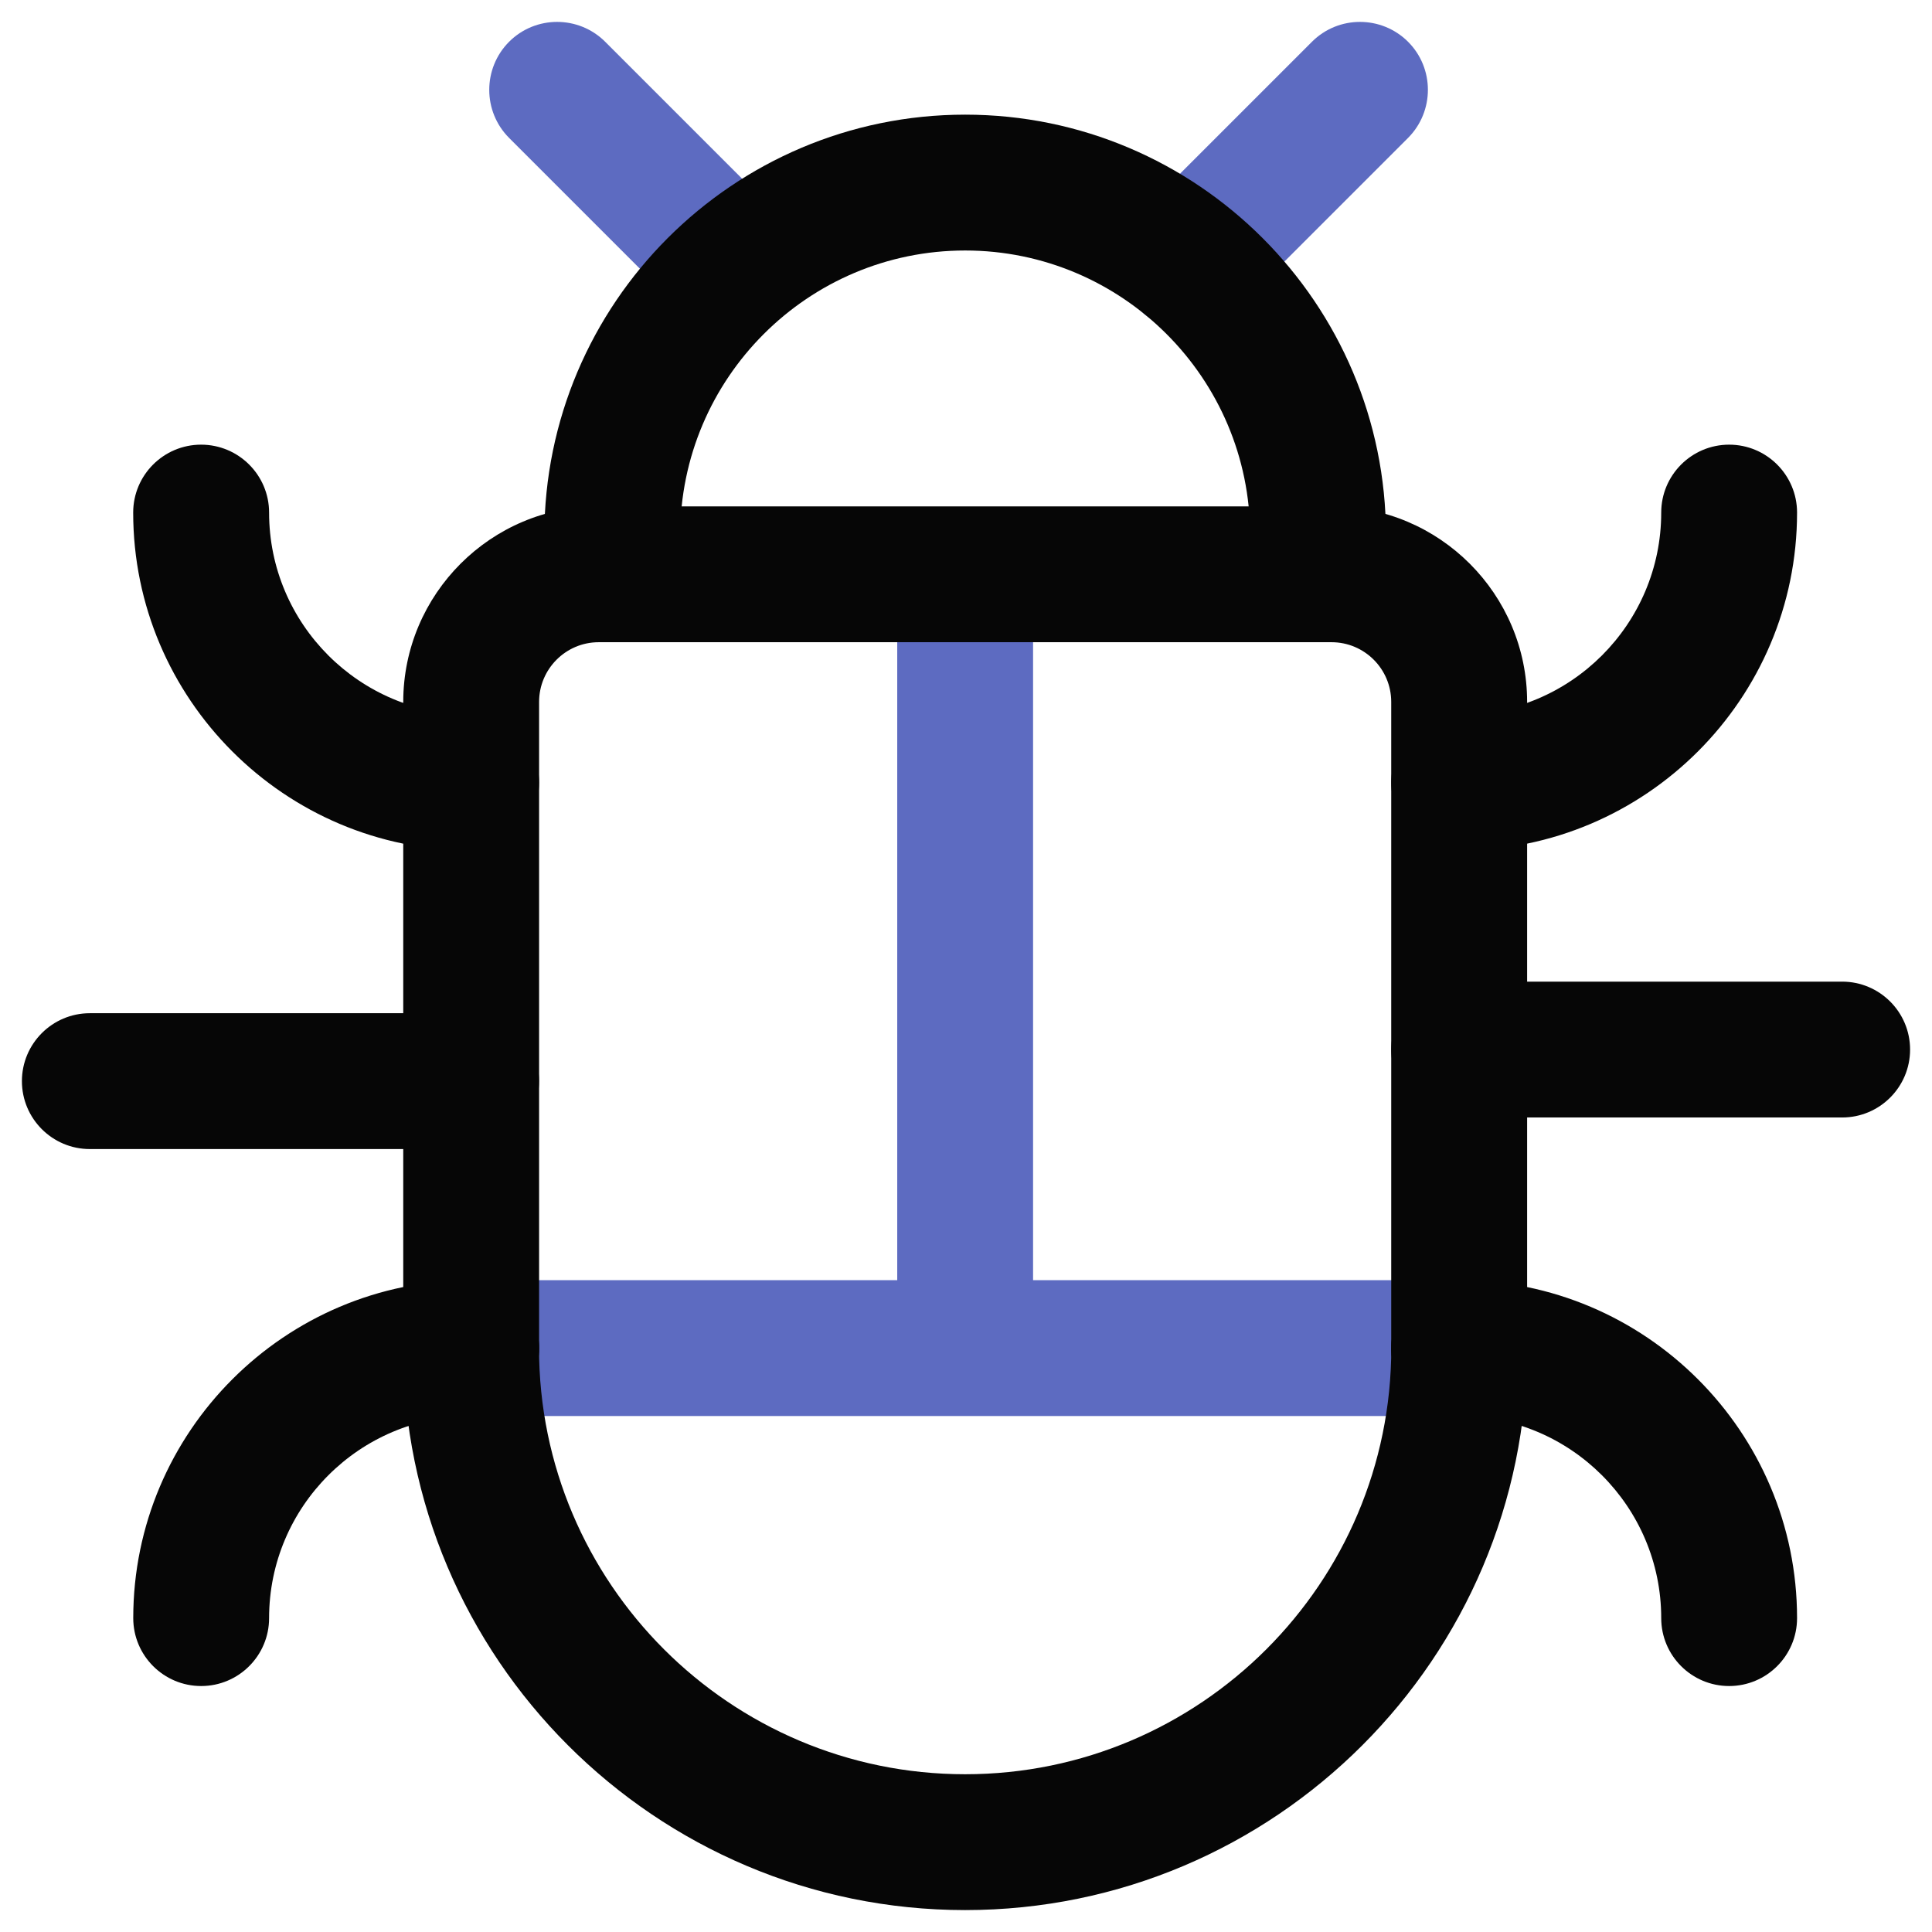 <?xml version="1.0" encoding="utf-8"?>
<!-- Generator: Adobe Illustrator 26.3.1, SVG Export Plug-In . SVG Version: 6.00 Build 0)  -->
<svg version="1.1" xmlns="http://www.w3.org/2000/svg" xmlns:xlink="http://www.w3.org/1999/xlink" x="0px" y="0px"
	 viewBox="0 0 32 32" enable-background="new 0 0 32 32" xml:space="preserve">
<g id="Layer_1">
	<g>
		<g>
			<path fill="#5D6BC1" d="M24.168,23.454H7.803c-0.621,0-1.125-0.504-1.125-1.125s0.504-1.125,1.125-1.125h16.365
				c0.621,0,1.125,0.504,1.125,1.125S24.79,23.454,24.168,23.454z"/>
		</g>
		<g>
			<path fill="#5D6BC1" d="M15.986,22.583c-0.621,0-1.125-0.504-1.125-1.125v-10.89c0-0.621,0.504-1.125,1.125-1.125
				s1.125,0.504,1.125,1.125v10.89C17.111,22.079,16.607,22.583,15.986,22.583z"/>
		</g>
		<g>
			<path fill="#5D6BC1" d="M19.676,5.463c-0.288,0-0.576-0.109-0.796-0.329c-0.438-0.439-0.438-1.152,0-1.592l2.85-2.85
				c0.439-0.439,1.152-0.439,1.592,0c0.438,0.439,0.438,1.152,0,1.592l-2.85,2.85C20.252,5.354,19.964,5.463,19.676,5.463z"/>
		</g>
		<g>
			<path fill="#5D6BC1" d="M12.078,5.463c-0.288,0-0.576-0.109-0.796-0.329l-2.85-2.85c-0.438-0.439-0.438-1.152,0-1.592
				c0.439-0.439,1.152-0.439,1.592,0l2.85,2.85c0.438,0.439,0.438,1.152,0,1.592C12.654,5.354,12.366,5.463,12.078,5.463z"/>
		</g>
		<g>
			<path fill="#060606" d="M24.168,14.087c-0.621,0-1.125-0.504-1.125-1.125s0.504-1.125,1.125-1.125
				c1.846,0,3.347-1.501,3.347-3.347c0-0.621,0.504-1.125,1.125-1.125s1.125,0.504,1.125,1.125
				C29.765,11.576,27.254,14.087,24.168,14.087z"/>
		</g>
		<g>
			<path fill="#060606" d="M28.64,27.926c-0.621,0-1.125-0.504-1.125-1.125c0-1.846-1.501-3.347-3.347-3.347
				c-0.621,0-1.125-0.504-1.125-1.125s0.504-1.125,1.125-1.125c3.086,0,5.597,2.511,5.597,5.597
				C29.765,27.422,29.261,27.926,28.64,27.926z"/>
		</g>
		<g>
			<path fill="#060606" d="M30.512,18.509h-6.344c-0.621,0-1.125-0.504-1.125-1.125s0.504-1.125,1.125-1.125h6.344
				c0.621,0,1.125,0.504,1.125,1.125S31.133,18.509,30.512,18.509z"/>
		</g>
		<g>
			<path fill="#060606" d="M3.332,27.926c-0.621,0-1.125-0.504-1.125-1.125c0-3.086,2.511-5.597,5.597-5.597
				c0.621,0,1.125,0.504,1.125,1.125s-0.504,1.125-1.125,1.125c-1.846,0-3.347,1.501-3.347,3.347
				C4.457,27.422,3.953,27.926,3.332,27.926z"/>
		</g>
		<g>
			<path fill="#060606" d="M7.803,14.087c-3.086,0-5.597-2.511-5.597-5.597c0-0.621,0.504-1.125,1.125-1.125S4.457,7.869,4.457,8.49
				c0,1.846,1.501,3.347,3.347,3.347c0.621,0,1.125,0.504,1.125,1.125S8.424,14.087,7.803,14.087z"/>
		</g>
		<g>
			<path fill="#060606" d="M7.803,19.032H1.488c-0.621,0-1.125-0.504-1.125-1.125s0.504-1.125,1.125-1.125h6.315
				c0.621,0,1.125,0.504,1.125,1.125S8.424,19.032,7.803,19.032z"/>
		</g>
		<g>
			<path fill="#060606" d="M15.986,31.637c-5.132,0-9.308-4.176-9.308-9.308c0-0.621,0.504-1.125,1.125-1.125
				s1.125,0.504,1.125,1.125c0,3.892,3.166,7.058,7.058,7.058s7.058-3.166,7.058-7.058c0-0.621,0.504-1.125,1.125-1.125
				s1.125,0.504,1.125,1.125C25.293,27.461,21.118,31.637,15.986,31.637z"/>
		</g>
		<g>
			<path fill="#060606" d="M24.168,23.454c-0.621,0-1.125-0.504-1.125-1.125V11.626c0-0.546-0.443-0.989-0.989-0.989H9.917
				c-0.545,0-0.988,0.443-0.988,0.989v10.703c0,0.621-0.504,1.125-1.125,1.125s-1.125-0.504-1.125-1.125V11.626
				c0-1.786,1.453-3.239,3.238-3.239h12.138c1.786,0,3.239,1.453,3.239,3.239v10.703C25.293,22.95,24.79,23.454,24.168,23.454z"/>
		</g>
		<g>
			<path fill="#060606" d="M21.831,9.994c-0.621,0-1.125-0.504-1.125-1.125c0-2.603-2.117-4.72-4.72-4.72s-4.72,2.117-4.72,4.72
				c0,0.621-0.504,1.125-1.125,1.125S9.016,9.49,9.016,8.869c0-3.843,3.127-6.97,6.97-6.97s6.97,3.127,6.97,6.97
				C22.956,9.49,22.452,9.994,21.831,9.994z"/>
		</g>
	</g>
</g>
<g id="Layer_2">
</g>
</svg>

